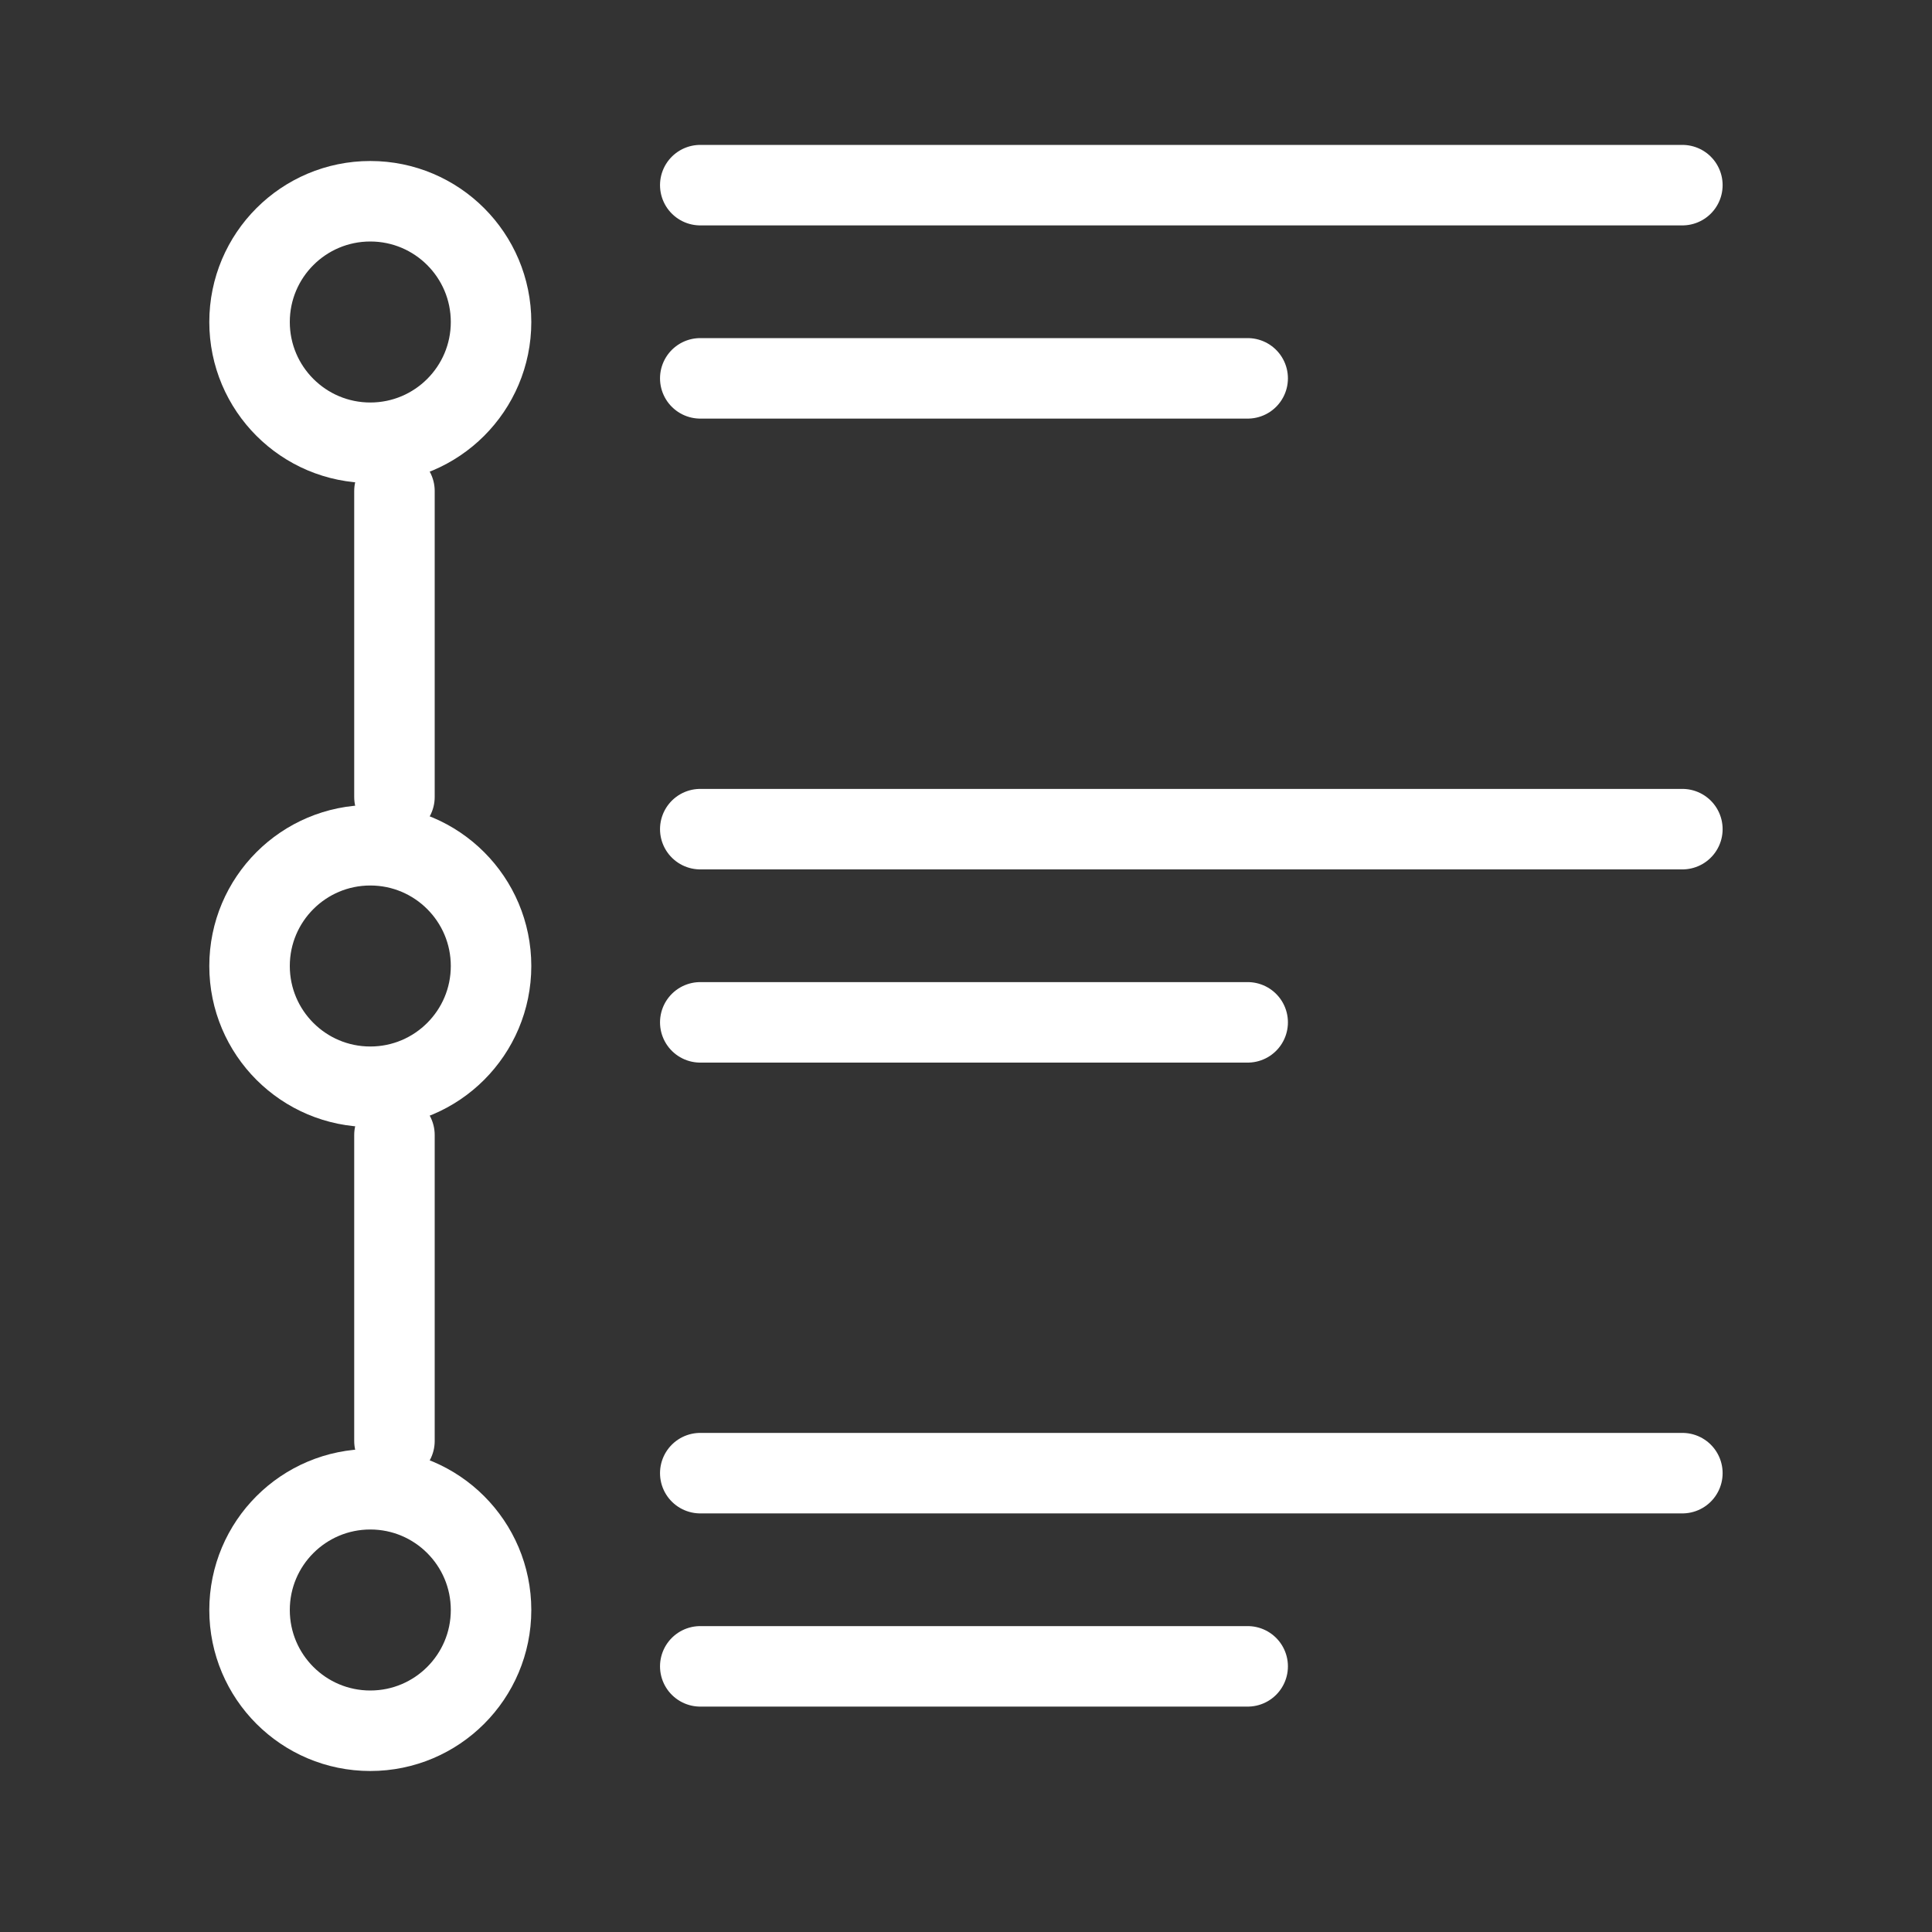 <svg width="24" height="24" viewBox="0 0 24 24" fill="none" xmlns="http://www.w3.org/2000/svg">
<rect x="0" y="0" width="24" height="24" fill="#333333" stroke="none"/>
<circle cx="4.6" cy="4" r="1.5" stroke="white"/>
<circle cx="4.6" cy="12" r="1.5" stroke="white"/>
<circle cx="4.6" cy="20" r="1.5" stroke="white"/>
<line x1="4.9" y1="6.1" x2="4.9" y2="9.9" stroke="white" stroke-linecap="round"/>
<line x1="4.9" y1="14.1" x2="4.9" y2="17.9" stroke="white" stroke-linecap="round"/>
<line x1="8.699" y1="2.3" x2="20.899" y2="2.3" stroke="white" stroke-linecap="round"/>
<line x1="8.699" y1="10.3" x2="20.899" y2="10.3" stroke="white" stroke-linecap="round"/>
<line x1="8.699" y1="18.3" x2="20.899" y2="18.3" stroke="white" stroke-linecap="round"/>
<line x1="8.699" y1="4.7" x2="15.499" y2="4.7" stroke="white" stroke-linecap="round"/>
<line x1="8.699" y1="12.7" x2="15.499" y2="12.7" stroke="white" stroke-linecap="round"/>
<line x1="8.699" y1="20.7" x2="15.499" y2="20.7" stroke="white" stroke-linecap="round"/>
</svg>
